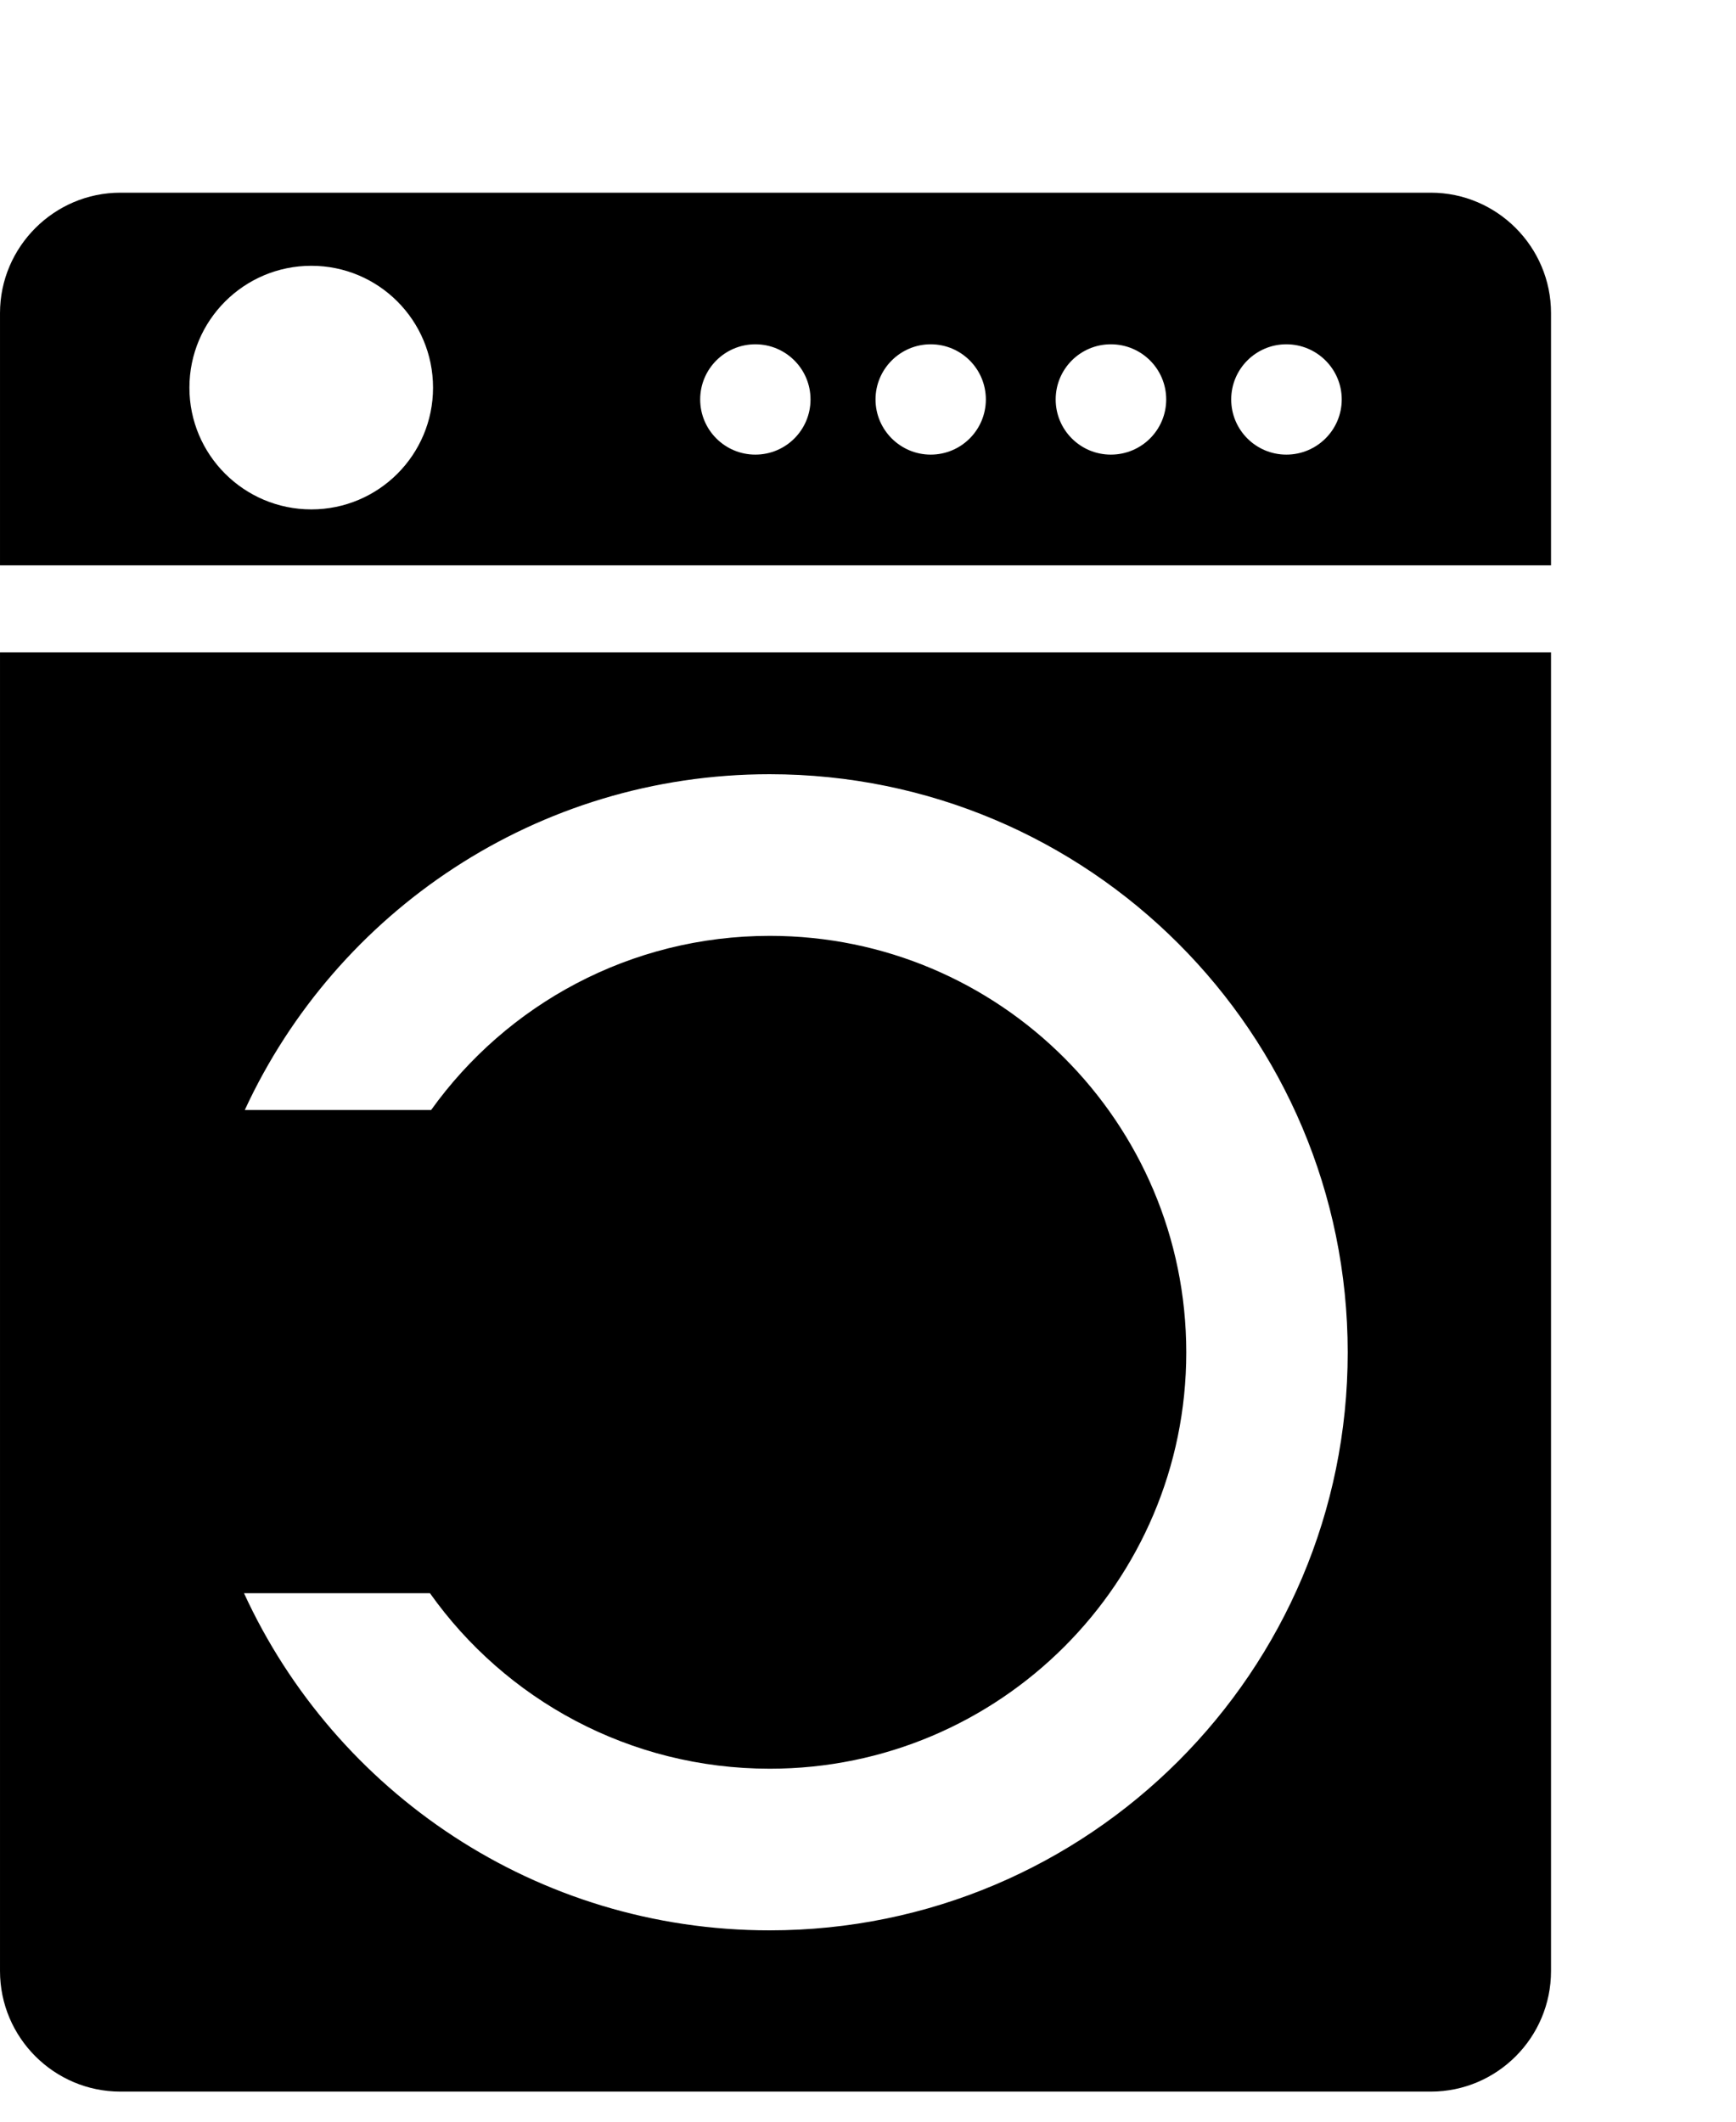 <svg width="9" height="11" viewBox="0 0 9 11" xmlns="http://www.w3.org/2000/svg">
<path d="M4.57764e-05 3.382H8.041V10.219C8.041 10.564 7.761 10.844 7.418 10.844H0.624C0.281 10.844 4.57764e-05 10.564 4.57764e-05 10.219V3.382H4.57764e-05ZM4.24 8.825C4.763 8.388 5.112 7.605 5.112 6.711C5.112 6.223 5.007 5.767 4.828 5.383C5.418 5.687 5.821 6.302 5.821 7.012C5.821 7.938 5.133 8.704 4.24 8.825V8.825ZM2.203 6.065C2.082 6.693 2.09 7.322 2.203 7.951C1.747 7.951 1.29 7.951 0.834 7.951C0.682 7.302 0.691 6.675 0.834 6.065C1.291 6.065 1.747 6.065 2.203 6.065ZM6.669 1.785C6.827 1.785 6.956 1.913 6.956 2.071C6.956 2.229 6.827 2.357 6.669 2.357C6.511 2.357 6.383 2.229 6.383 2.071C6.383 1.913 6.511 1.785 6.669 1.785V1.785ZM5.759 1.785C5.918 1.785 6.046 1.913 6.046 2.071C6.046 2.229 5.918 2.357 5.759 2.357C5.601 2.357 5.473 2.229 5.473 2.071C5.473 1.913 5.601 1.785 5.759 1.785V1.785ZM4.825 1.785C4.983 1.785 5.111 1.913 5.111 2.071C5.111 2.229 4.983 2.357 4.825 2.357C4.668 2.357 4.539 2.229 4.539 2.071C4.539 1.913 4.668 1.785 4.825 1.785V1.785ZM3.916 1.785C4.074 1.785 4.202 1.913 4.202 2.071C4.202 2.229 4.074 2.357 3.916 2.357C3.758 2.357 3.63 2.229 3.63 2.071C3.63 1.913 3.758 1.785 3.916 1.785V1.785ZM1.614 1.378C1.963 1.378 2.245 1.661 2.245 2.01C2.245 2.358 1.963 2.641 1.614 2.641C1.265 2.641 0.982 2.358 0.982 2.01C0.982 1.661 1.265 1.378 1.614 1.378V1.378ZM3.99 4.014C2.784 4.014 1.744 4.727 1.269 5.755H2.203H2.235C2.627 5.208 3.267 4.852 3.991 4.852C5.183 4.852 6.15 5.819 6.15 7.012C6.15 8.203 5.183 9.17 3.991 9.17C3.263 9.17 2.62 8.811 2.229 8.26H2.203H1.265C1.739 9.292 2.781 10.008 3.99 10.008C5.645 10.008 6.987 8.666 6.987 7.012C6.987 5.356 5.645 4.014 3.99 4.014V4.014ZM7.418 0.999H0.624C0.281 0.999 4.57764e-05 1.28 4.57764e-05 1.623V2.931H8.041V1.623C8.041 1.28 7.761 0.999 7.418 0.999V0.999Z"/>
</svg>
